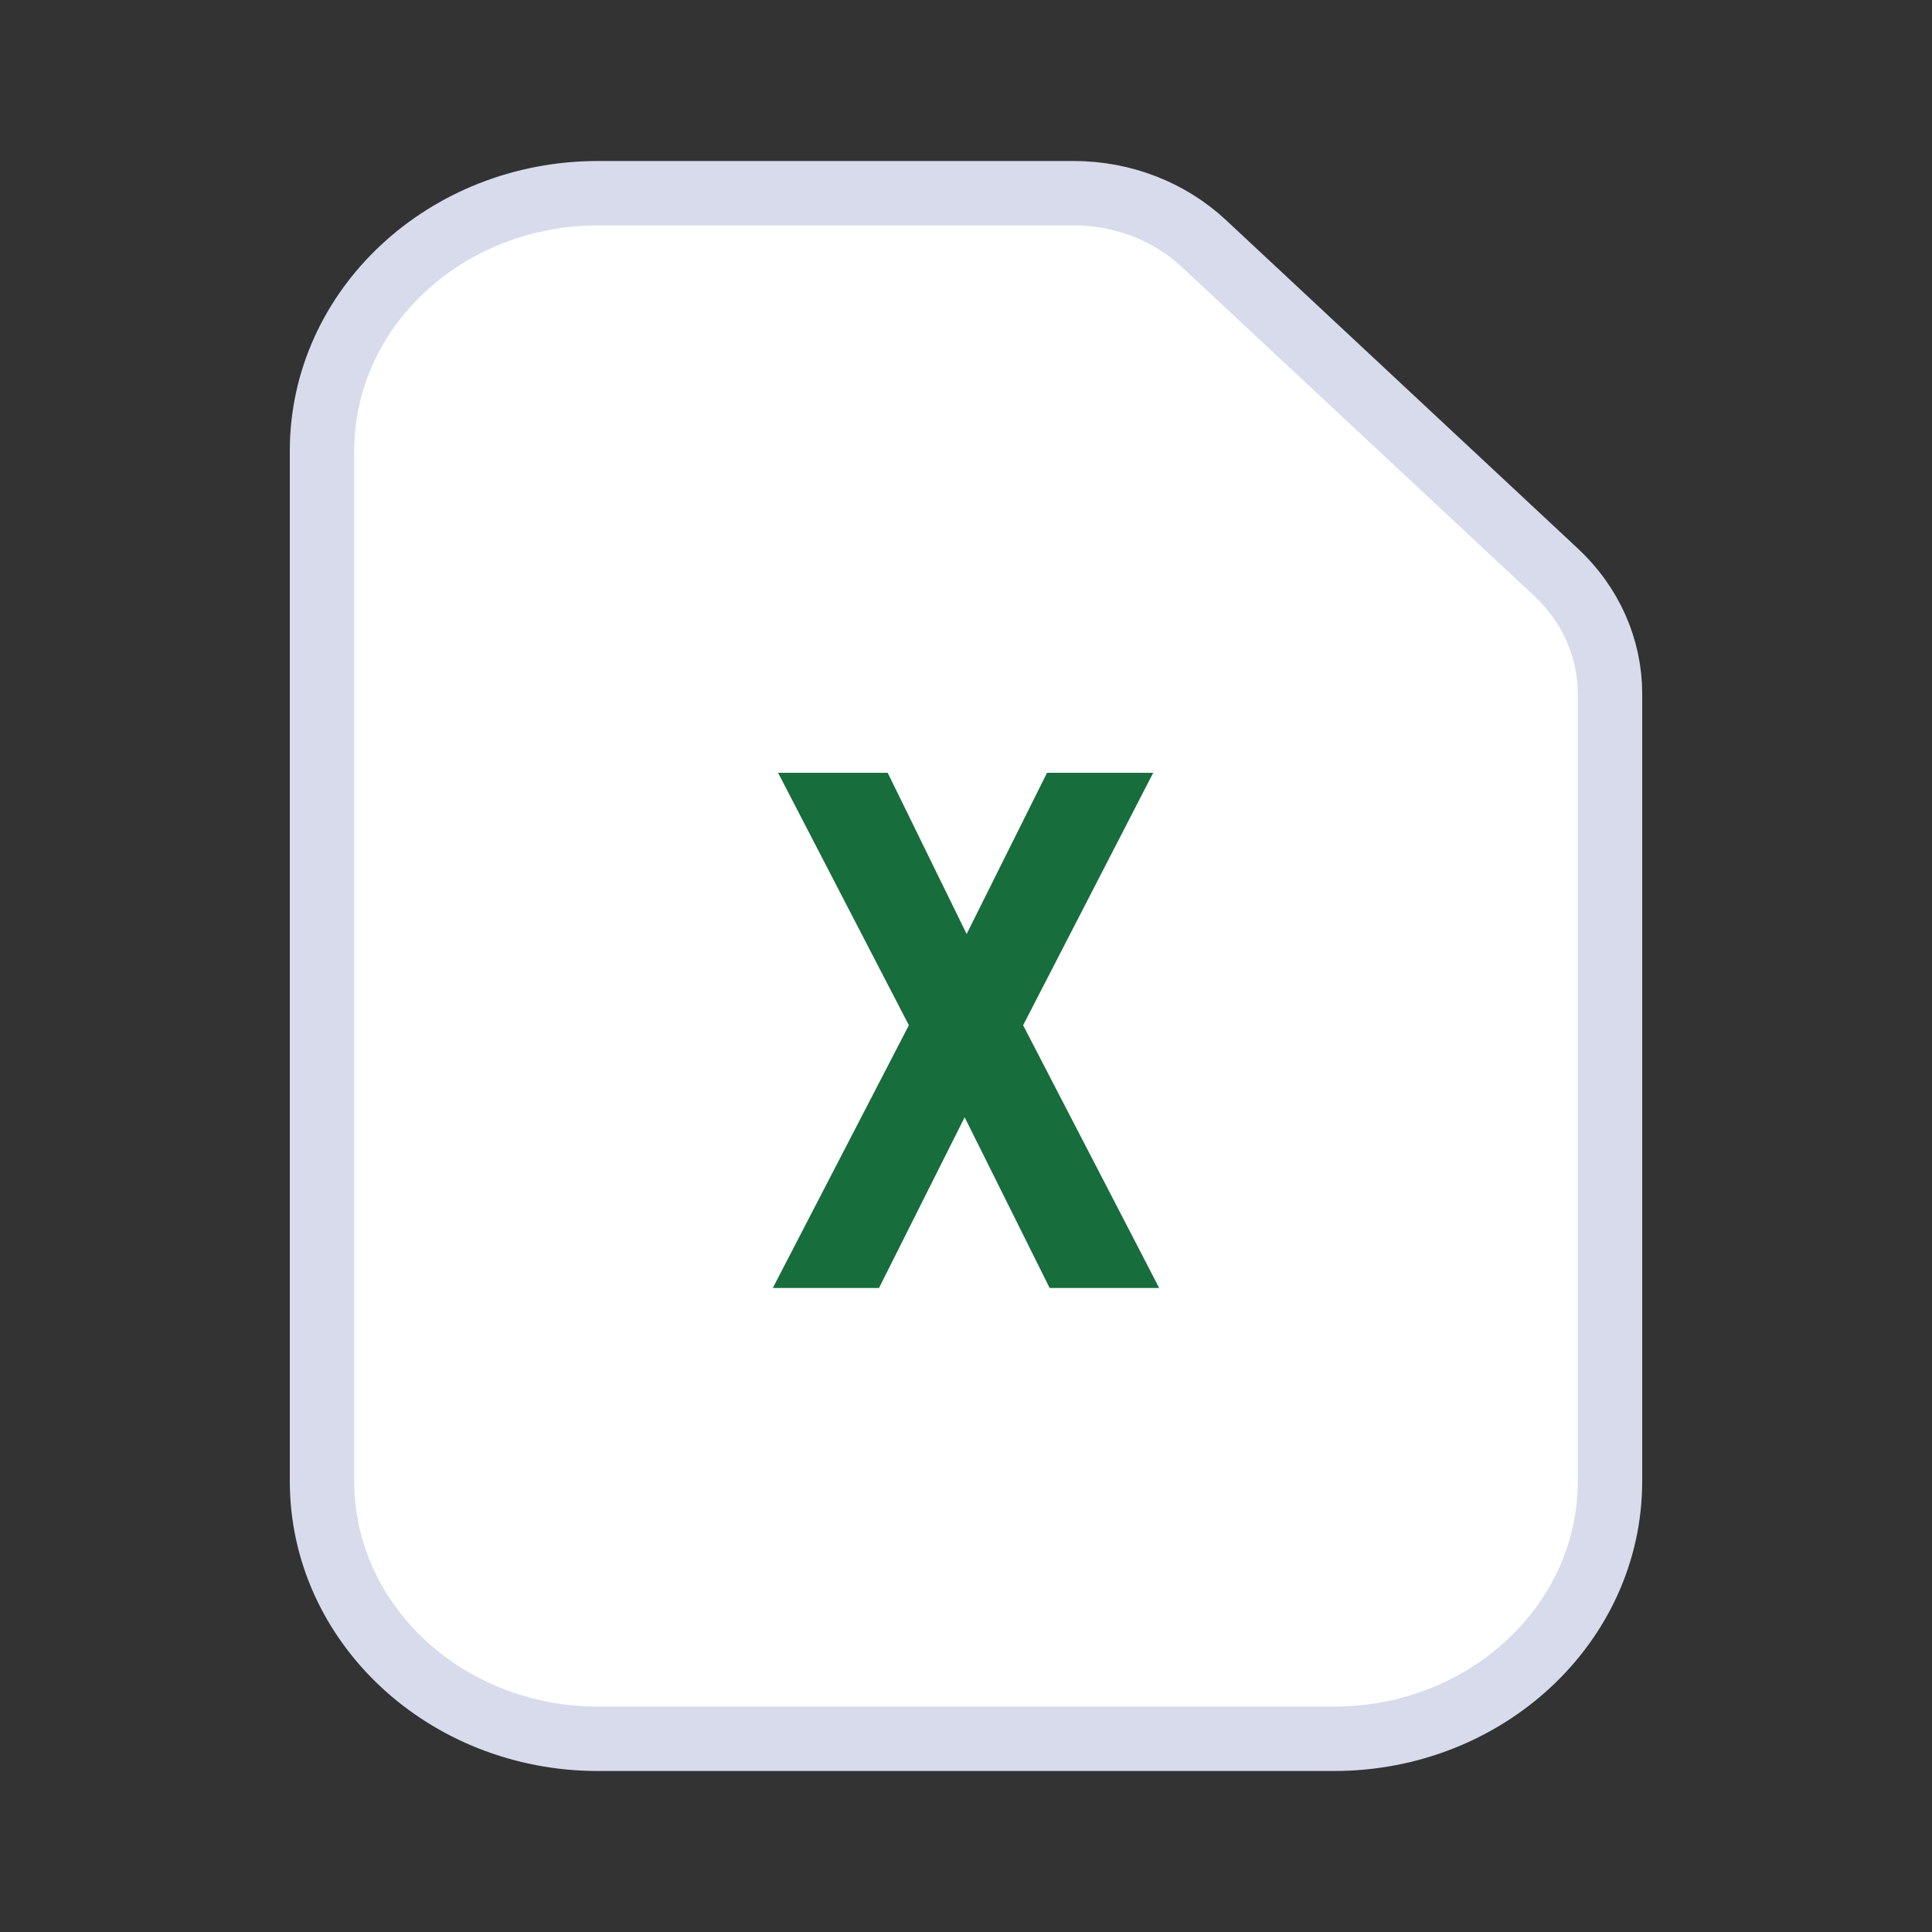 <svg width="30" height="30" viewBox="0 0 30 30" fill="none" xmlns="http://www.w3.org/2000/svg">
<rect x="0" y="0" width="30" height="30" fill="#333333" stroke="none"/>
<path d="M5 7C5 4.791 6.919 3 9.286 3H16.674C17.431 3 18.158 3.281 18.694 3.781L24.163 8.886C24.699 9.386 25 10.064 25 10.771V23C25 25.209 23.081 27 20.714 27H9.286C6.919 27 5 25.209 5 23V7Z" fill="white" stroke="#D7DBEB"/>
<path d="M18 20L15.887 15.92L17.907 12H16.258L15.01 14.503L13.784 12H12.082L14.113 15.92L12 20H13.649L14.979 17.349L16.299 20H18Z" fill="#176D3C"/>
</svg>
